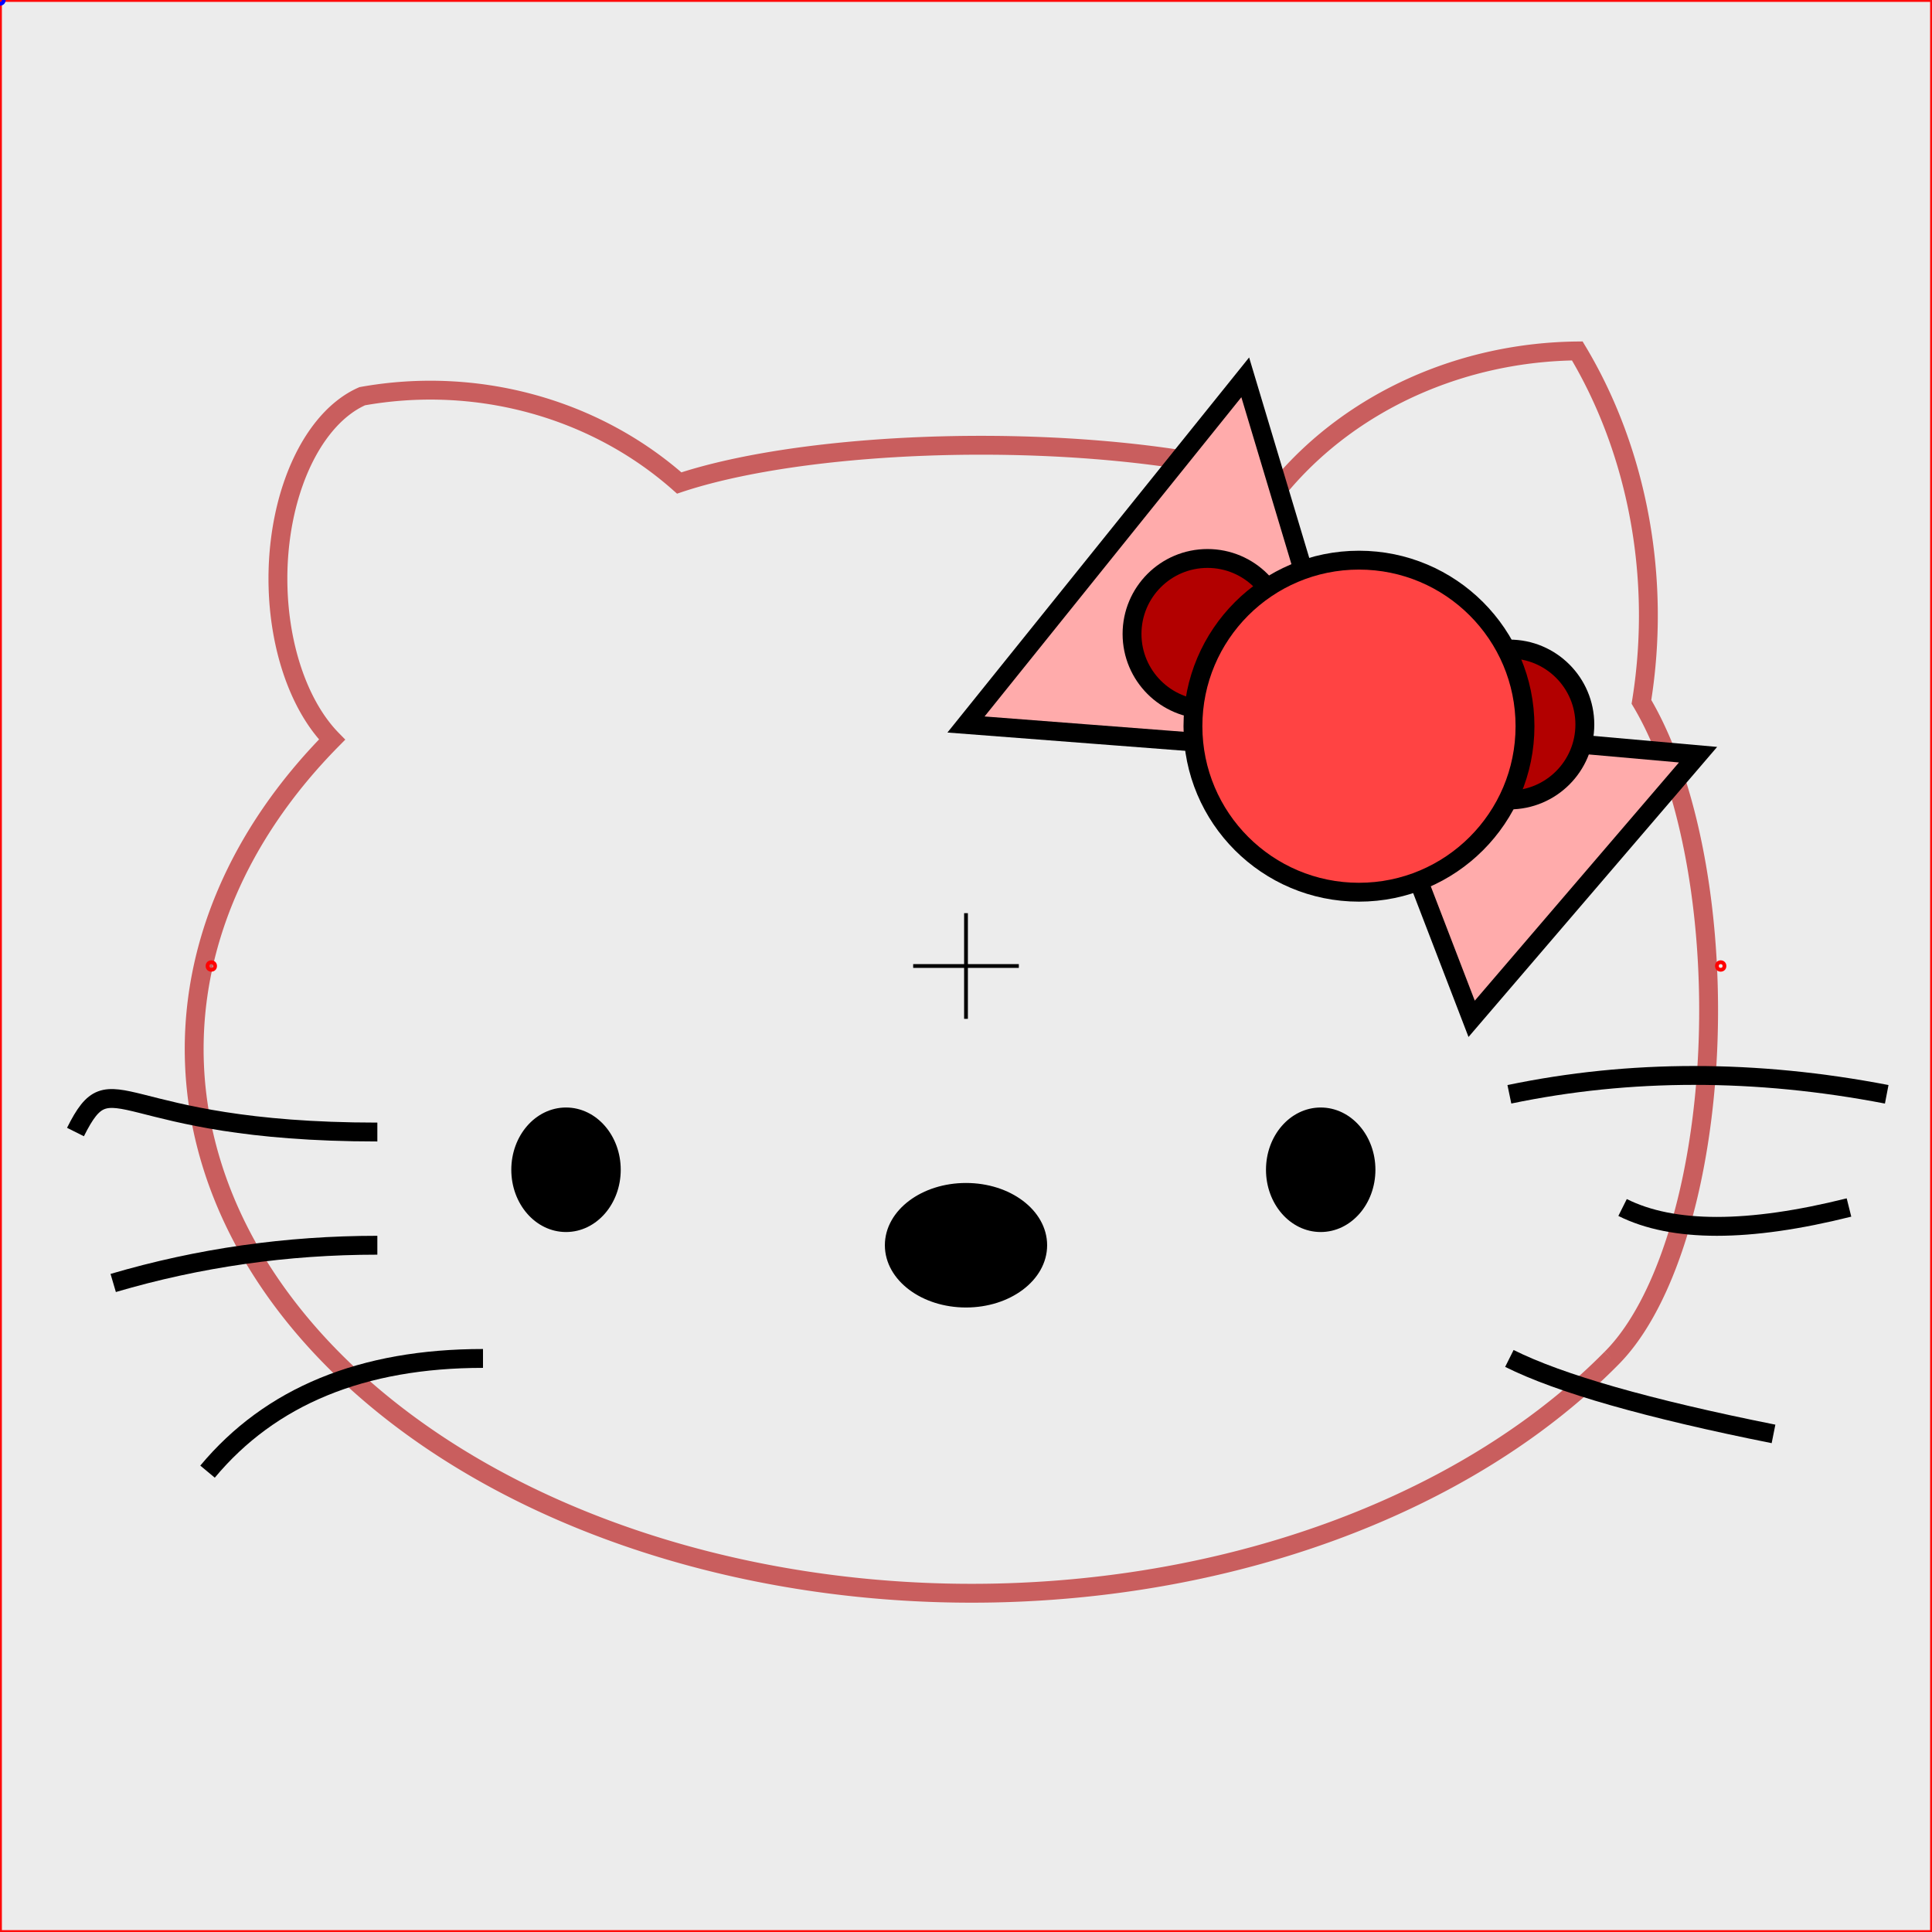<?xml version="1.0" encoding="utf-8"?>


<svg xmlns="http://www.w3.org/2000/svg" xmlns:xlink="http://www.w3.org/1999/xlink" 
  height="512" width="512" viewBox="0 0 512 512">


  
  <rect x="0" y="0" width="512" height="512" fill="#333333" stroke="none"/>


  
  <rect width="512" height="512" stroke="red" fill="rgba(255,255,255,0.95)" opacity="0.95" ></rect>




  <path d="M256 256 V270 V242 M256 256 H270 H242" stroke="black" fill="white"></path>

 

  <!--ellipse fill="#77DD47" stroke="#246614" stroke-width="5" cx="256" cy="270" rx="200" ry="150" opacity="0.2"/-->

  <!-- storke of hello kitty -->
  <path d="
     M427 360 A80 56, 0, 1, 1, 88 196 
     A30 50, 0 0 1, 96 105
     A96 90, 0 0 1, 180 128
     A100 25, 0 0 1, 340 128
     A100 90, 0 0 1, 418 93
     A100 120, 0 0 1, 435 186
     A42 100, 0 0 1, 427 360
  " stroke-width="5" stroke="#B20000" fill="none" opacity="0.6"/>


  <circle id="c1" cx="456" cy="256" r="1" stroke="red" fill="none">
    <animate attributeName="r" to="10" dur="2s" repeatCount="indefinite"/>
  </circle>

  <circle id="c2" cx="56" cy="256" r="1" stroke="red" fill="none">
    <animate attributeName="r" to="10" dur="2s" repeatCount="indefinite"/>
  </circle>

  <circle cx="0" cy="0" r="1" stroke="blue" fill="none">
    <animateMotion dur="6s" path ="
     M427 360 A80 56, 0, 1, 1, 88 196 
     A30 50, 0 0 1, 96 105
     A96 90, 0 0 1, 180 128
     A100 25, 0 0 1, 340 128
     A100 90, 0 0 1, 418 93
     A100 120, 0 0 1, 435 186
     A42 100, 0 0 1, 427 360
  " repeatCount="indefinite" rotate="auto"/>
    <animate attributeName="r" to="15" dur="3s" repeatCount="indefinite"/>
    <animate attributeName="r" to="1" dur="3s" repeatCount="indefinite"/>
    
  </circle>
<polygon fill="#FFABAB" stroke="#000000" stroke-width="5" points="256,192 330,100 360,200" />
<polygon fill="#FFABAB" stroke="#000000" stroke-width="5" points="360,192 450,200 390,270" />
<ellipse fill="#B20000" stroke="#000000" stroke-width="5" cx="320" cy="168" rx="20" ry="20"/>
<ellipse fill="#B20000" stroke="#000000" stroke-width="5" cx="400" cy="192" rx="20" ry="20"/>
<circle fill="#FF4343" stroke="#000000" stroke-width="5" cx="360.141" cy="192.446" r="44"/>
  <ellipse fill="#00000" stroke="#000000" stroke-width="3" cx="150" cy="310" rx="13" ry="15"/>
  <ellipse fill="#00000" stroke="#000000" stroke-width="3" cx="350" cy="310" rx="13" ry="15"/>
  <ellipse fill="#00000" stroke="#000000" stroke-width="3" cx="256" cy="330" rx="20" ry="15"/>
  <path d="M20 300 C30 280,30 300,100,300" stroke-width="5" stroke="black" fill="none" ></path>
  <path d="M30 340 Q64 330, 100 330" stroke-width="5" stroke="black" fill="none"/>
  <path d="M55 390 Q80 360, 128 360" stroke-width="5" stroke="black" fill="none"/>
  <path d="M400 290 Q448 280, 500 290"   stroke-width="5" stroke="black" fill="none"/>
  <path d="M430 320 Q450 330, 490 320" stroke-width="5" stroke="black" fill="none"/>
  <path d="M400 360 Q420 370, 470 380" stroke-width="5" stroke="black" fill="none"/>
						


</svg>
